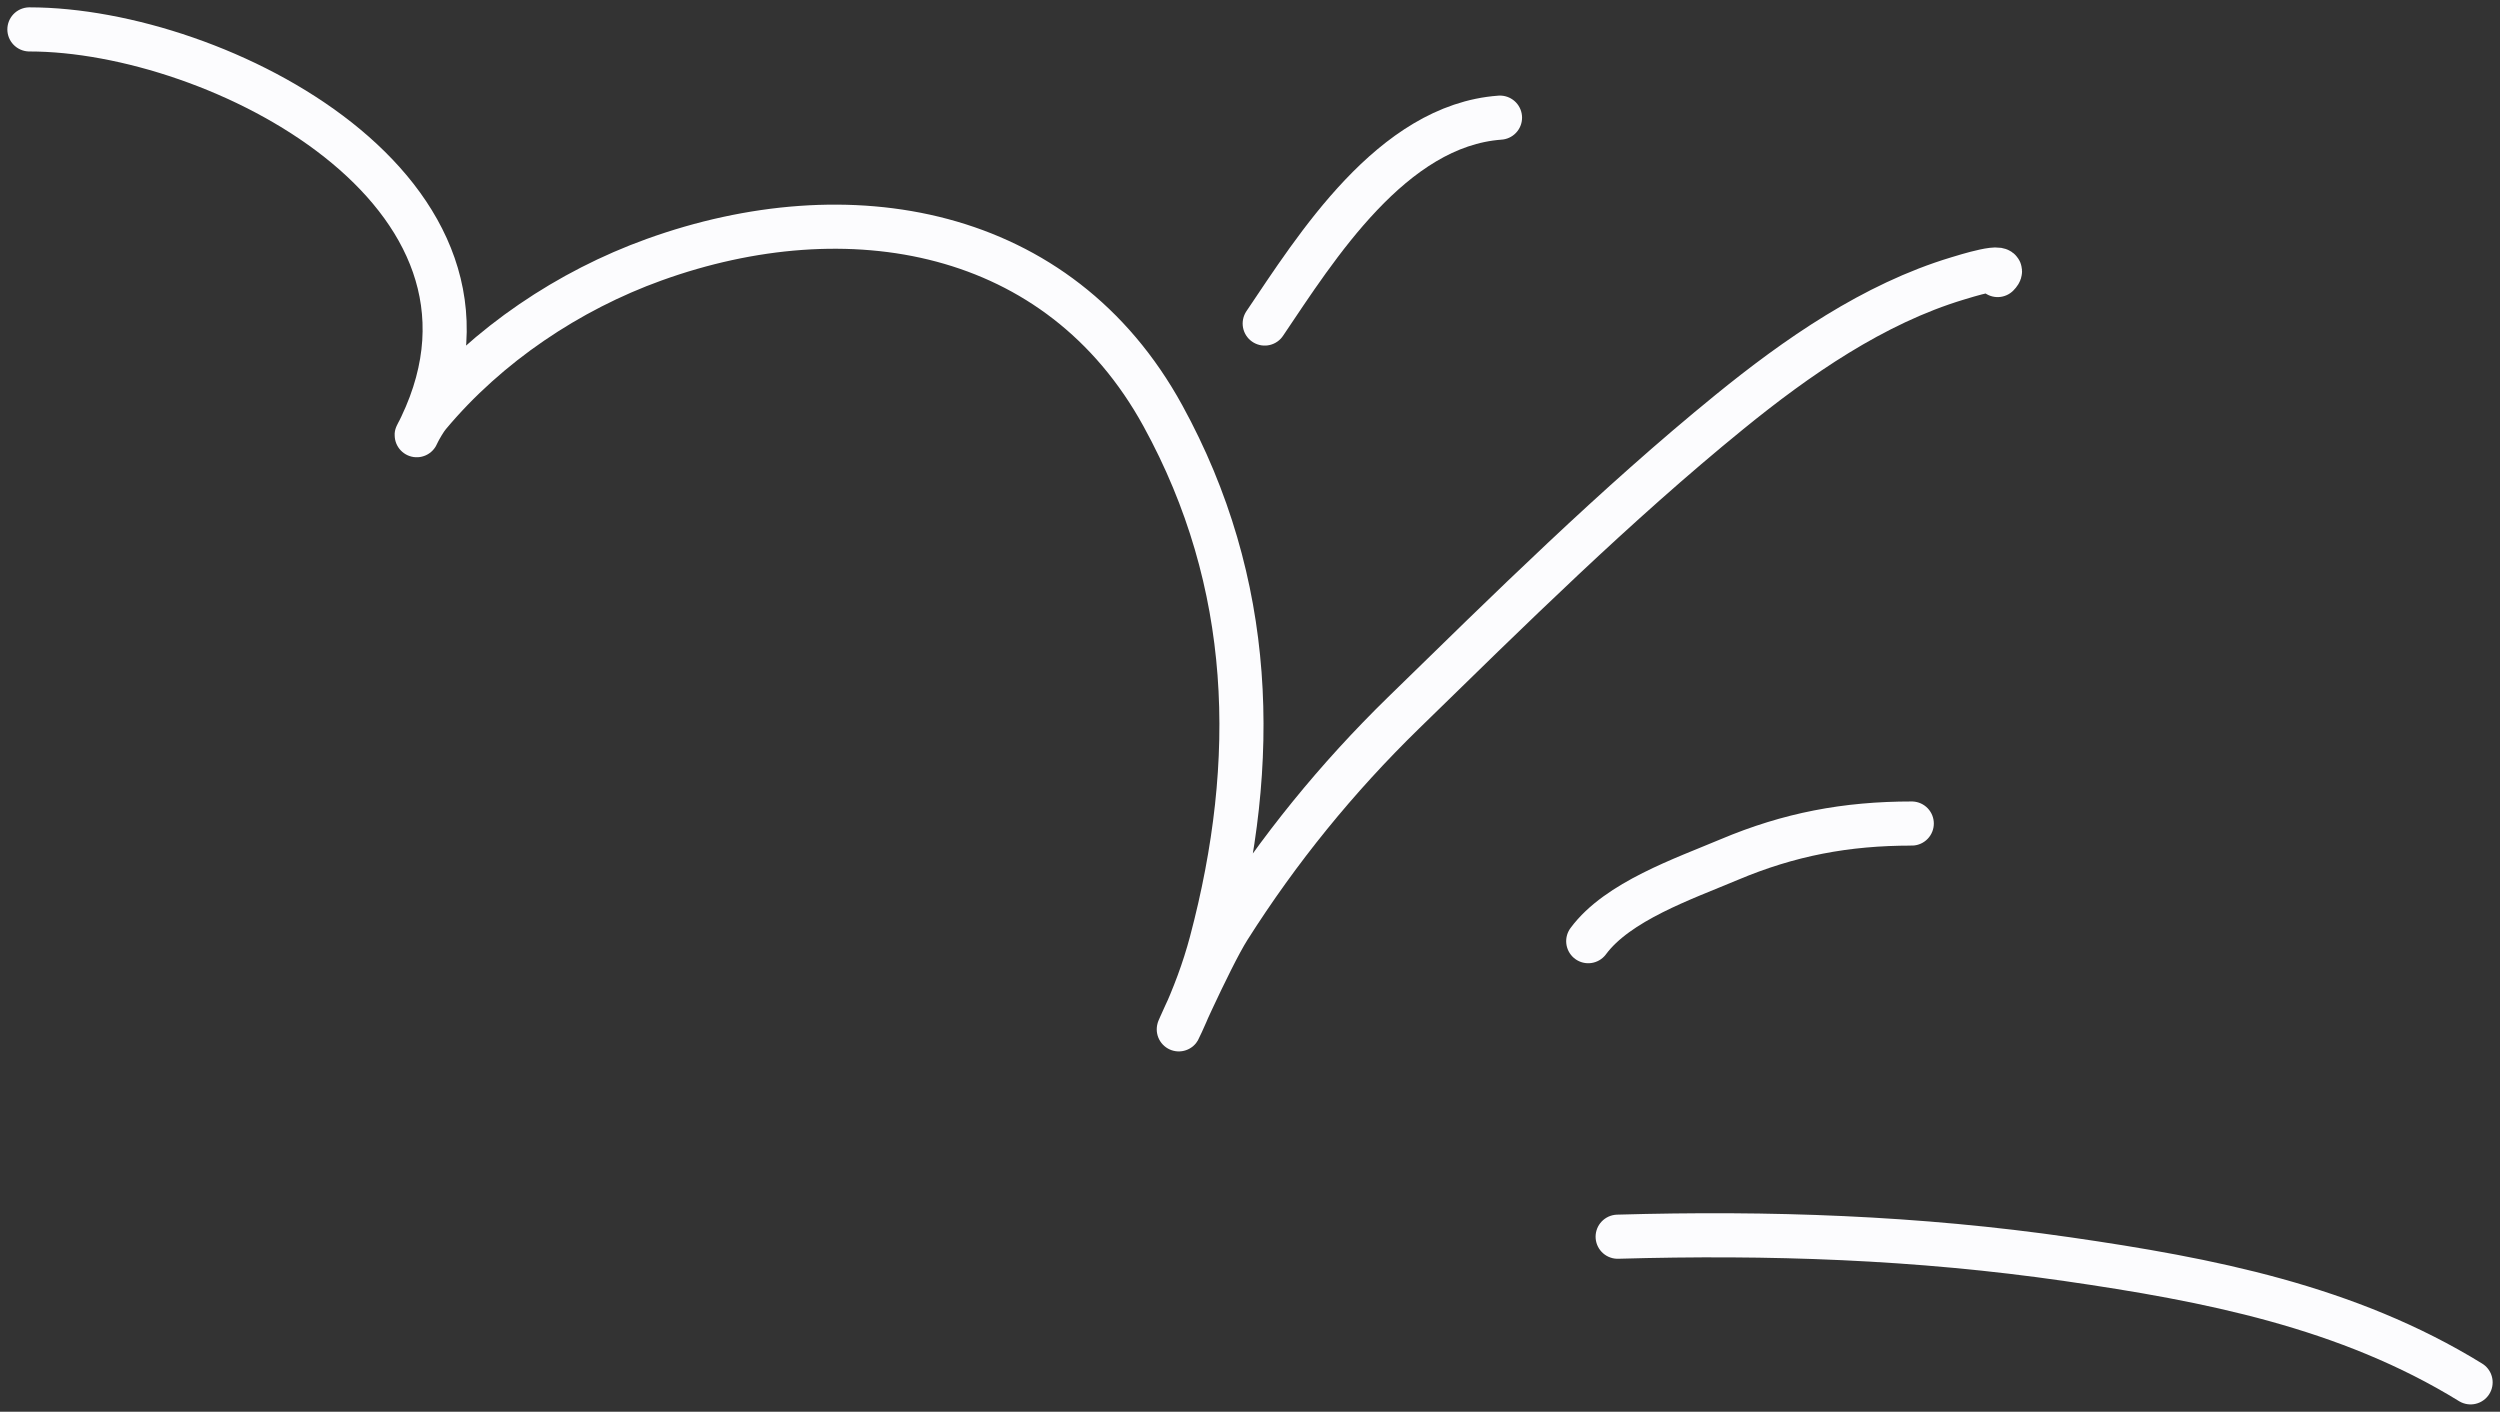<svg width="85" height="48" viewBox="0 0 85 48" fill="none" xmlns="http://www.w3.org/2000/svg">
<rect x="0" y="0" width="85" height="48" fill="#333333" stroke="none"/>
<path d="M1 1C7.407 1 18.136 6.507 14.319 14.493C13.962 15.239 14.293 14.458 14.587 14.107C16.584 11.719 19.336 9.876 22.243 8.829C28.829 6.456 35.997 7.679 39.538 14.136C42.662 19.83 42.816 25.871 41.187 32.027C40.931 32.99 40.593 33.88 40.18 34.782C39.681 35.874 41.137 32.566 41.781 31.553C43.484 28.87 45.451 26.452 47.721 24.236C51.298 20.746 54.924 17.163 58.798 14.01C61.094 12.141 63.699 10.328 66.559 9.467C66.738 9.414 68.376 8.891 67.92 9.351" stroke="#FCFCFE" stroke-width="1.5" stroke-linecap="round"/>
<path d="M51 4C47.328 4.265 44.742 8.418 43 11" stroke="#FCFCFE" stroke-width="1.5" stroke-linecap="round"/>
<path d="M54 32C54.998 30.649 57.238 29.881 58.79 29.227C60.835 28.365 62.763 28 65 28" stroke="#FCFCFE" stroke-width="1.5" stroke-linecap="round"/>
<path d="M55 42.048C60.149 41.901 65.179 42.071 70.301 42.813C75.072 43.504 79.812 44.42 84 47" stroke="#FCFCFE" stroke-width="1.5" stroke-linecap="round"/>
</svg>
